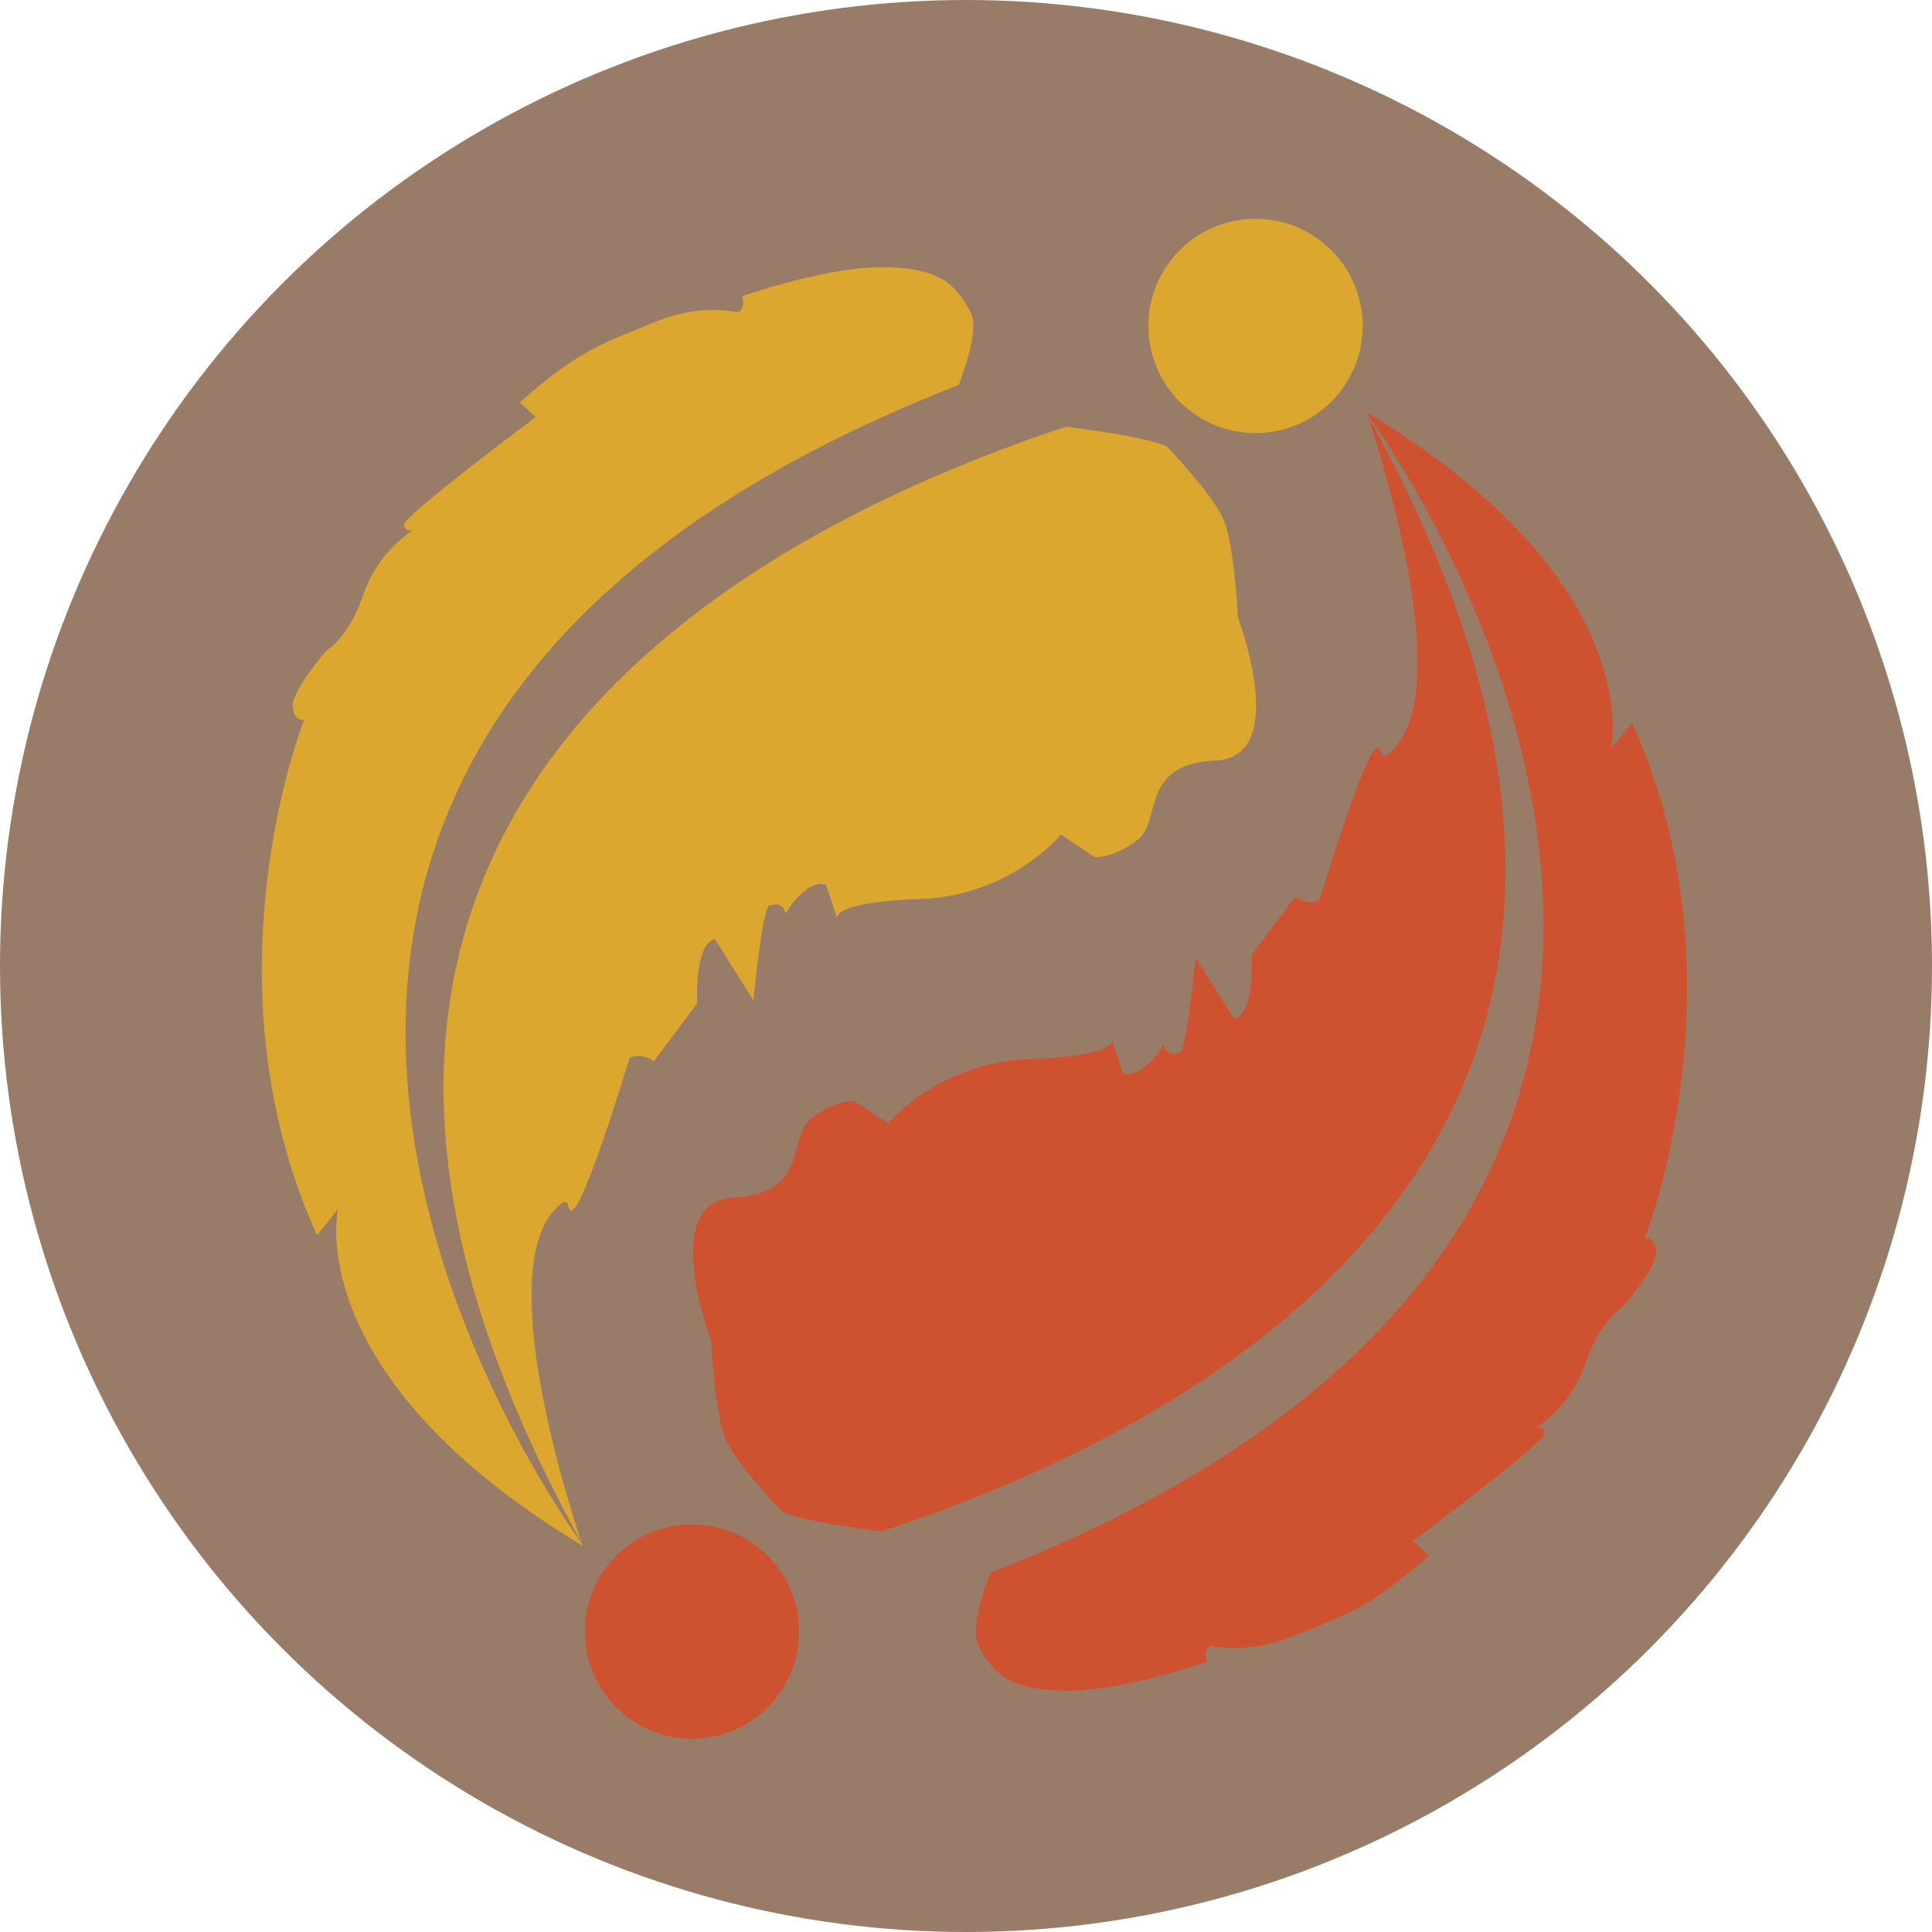 <?xml version="1.0" encoding="utf-8"?>
<!-- Generator: Adobe Illustrator 23.0.6, SVG Export Plug-In . SVG Version: 6.00 Build 0)  -->
<svg version="1.1" id="Ebene_1" xmlns="http://www.w3.org/2000/svg" xmlns:xlink="http://www.w3.org/1999/xlink" x="0px" y="0px"
	 viewBox="0 0 997 997" style="enable-background:new 0 0 997 997;" xml:space="preserve">
<style type="text/css">
	.st0{fill:#997C67;}
	.st1{fill:#DBA72E;}
	.st2{fill:#CF5230;}
</style>
<title>autumn-juggling-icon</title>
<circle class="st0" cx="498.5" cy="498.5" r="498.5"/>
<path class="st1" d="M479.3,233.6c7.4-14.8,28.5-59.4,21.6-72.4c-8.3-15.8-17.5-23.3-46.5-23.3s-71.5,15-71.5,15s2.5,6.6-2.5,8.3
	c0,0-18.3-5-42.4,5s-38.2,13.3-69.8,41.5l8.3,7.5c0,0-69,51.5-68.1,55.7s5,2.5,5,2.5c-12,7.9-21.1,19.6-25.8,33.2
	c-7.5,22.4-19.1,29.1-19.1,29.1s-17.4,19.9-17.4,28.3s5.8,7.5,5.8,7.5s-53.2,133.8,6.7,265.9l10.8-13.3c0,0-19.9,85.6,126.3,173.6
	c0,0-50.7-144.6-11.6-176.1c0,0,3.3-3.3,4.2,0.8s4.2,12.5,31.6-76.4c0,0,5.8-3.3,12.5,1.7l22.4-29.9c0,0-1.7-30.7,9.1-33.2
	l19.9,31.6c0,0,5-53.2,9.1-49c0,0,5.8-2.5,7.5,4.2c0,0,10-17.5,20.8-15l5.8,17.4c-0.2-0.5-1.8-8.3,43.2-9.9
	c46.5-1.7,72.3-33.2,72.3-33.2l17.4,11.6c0,0,10,0.8,22.4-9.1s0.8-39,39.9-40.7s11.6-73.9,11.6-73.9s-1.7-37.4-7.5-50.7
	s-29.1-37.4-29.1-37.4s-7.5-5-56.5-10.8l-49.8,15l-2.3,0.5l0.6-0.5"/>
<path class="st0" d="M693.1,185.3c0,0-682.9,91.4-392.1,612.3c0,0-373-497.7,385.5-653.9L693.1,185.3z"/>
<circle class="st1" cx="647.9" cy="168.2" r="55.3"/>
<path class="st2" d="M526.5,776.7c-7.4,14.8-28.5,59.3-21.6,72.5c8.3,15.8,17.5,23.3,46.5,23.3c29.1,0,71.4-15,71.4-15
	s-2.5-6.6,2.5-8.3c0,0,18.3,5,42.4-5s38.2-13.3,69.8-41.5l-8.3-7.5c0,0,69-51.5,68.1-55.7s-5-2.5-5-2.5c12-7.9,21.1-19.6,25.8-33.2
	c7.5-22.4,19.1-29.1,19.1-29.1s17.4-19.9,17.4-28.3s-5.8-7.5-5.8-7.5S902,505.1,842.2,373l-10.8,13.3c0,0,19.9-85.6-126.3-173.6
	c0,0,50.7,144.6,11.6,176.1c0,0-3.3,3.3-4.2-0.8s-4.2-12.5-31.6,76.4c0,0-5.8,3.3-12.5-1.7l-22.4,29.9c0,0,1.7,30.7-9.1,33.2
	L617,494.3c0,0-5,53.2-9.1,49c0,0-5.8,2.5-7.5-4.2c0,0-10,17.4-20.8,15l-5.8-17.4c0.2,0.5,1.8,8.3-43.2,9.9
	c-46.5,1.7-72.3,33.2-72.3,33.2l-17.4-11.6c0,0-10-0.8-22.4,9.1s-0.8,39-39.9,40.7s-11.6,74-11.6,74s1.7,37.4,7.5,50.7
	s29.1,37.4,29.1,37.4s7.5,5,56.5,10.8l49.8-15l2.3-0.5l-0.6,0.5"/>
<path class="st0" d="M312.6,825c0,0,683-91.4,392.2-612.3c0,0,373,497.7-385.5,653.9L312.6,825z"/>
<circle class="st2" cx="357.1" cy="842" r="55.3"/>
</svg>
